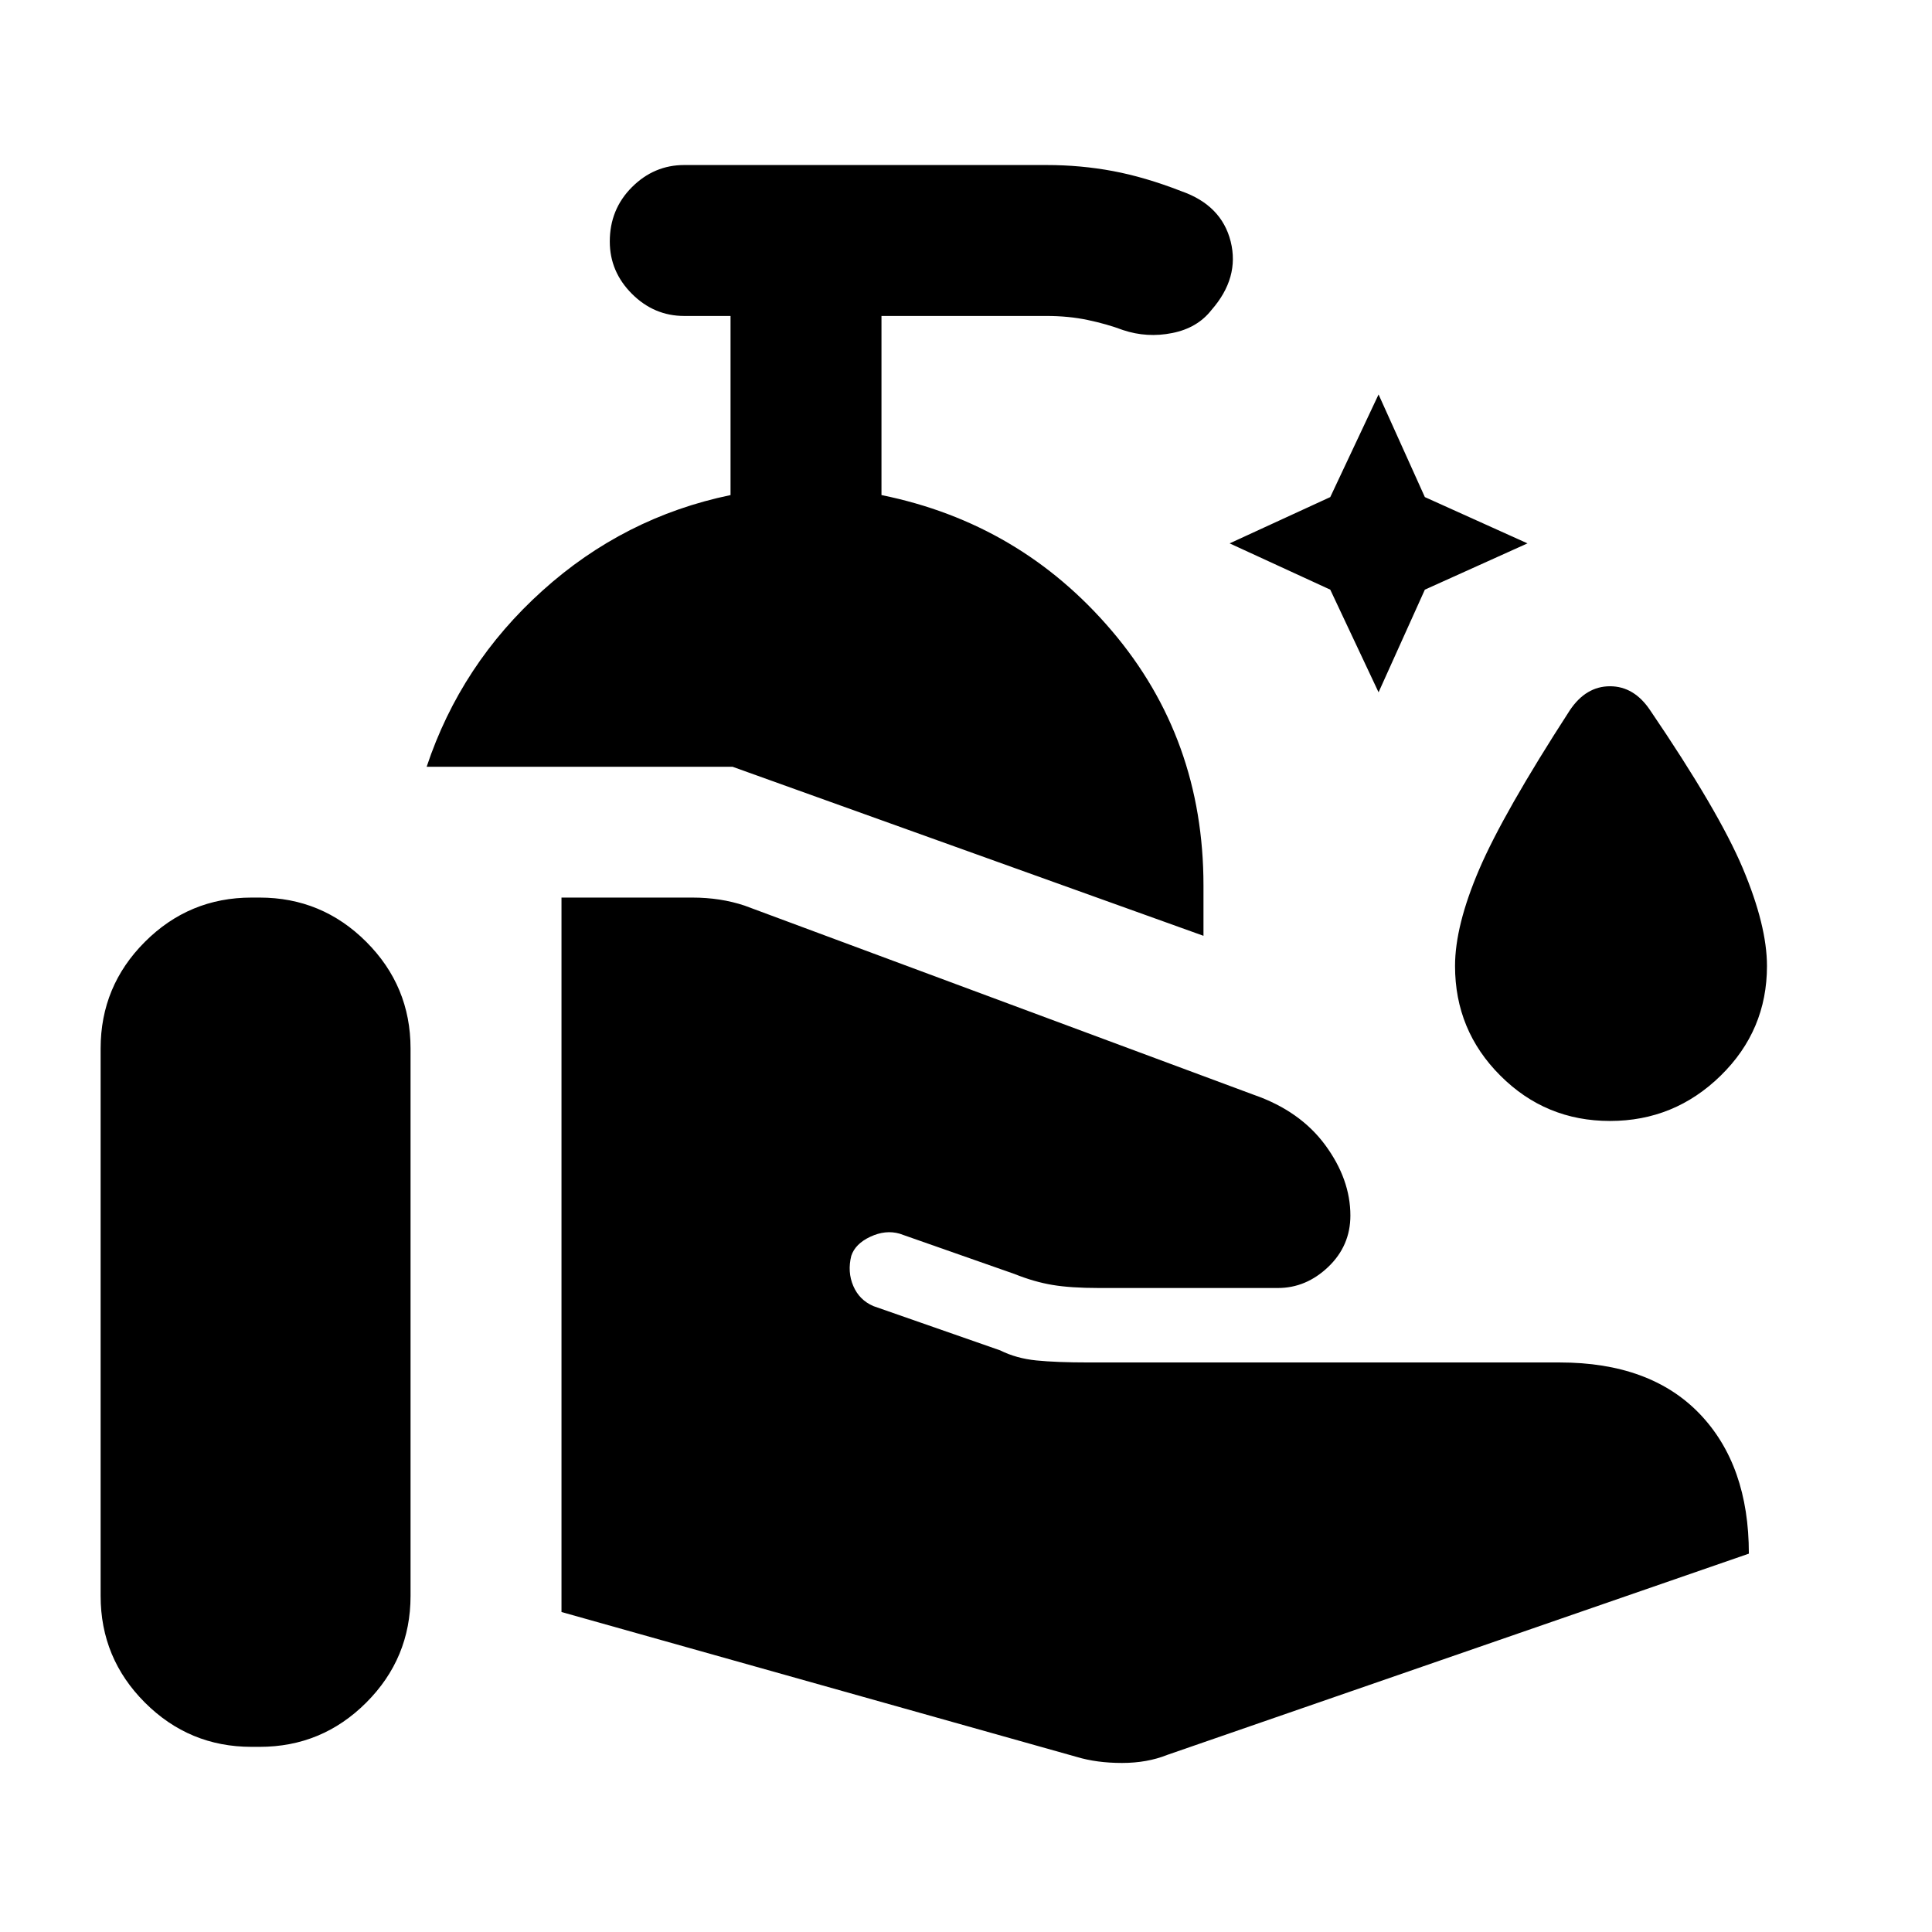<svg xmlns="http://www.w3.org/2000/svg" height="24" width="24"><path d="M17.125 8.6 16.525 7.325 15.275 6.75 16.525 6.175 17.125 4.9 17.7 6.175 18.975 6.75 17.7 7.325ZM20 13.925Q19.2 13.925 18.638 13.362Q18.075 12.8 18.075 12Q18.075 11.5 18.375 10.8Q18.675 10.1 19.5 8.825Q19.7 8.525 20 8.525Q20.3 8.525 20.5 8.825Q21.35 10.075 21.65 10.787Q21.95 11.5 21.95 12Q21.95 12.8 21.375 13.362Q20.8 13.925 20 13.925ZM14.95 11.625 9.1 9.525H5.3Q5.725 8.25 6.738 7.338Q7.75 6.425 9.075 6.15V3.925H8.5Q8.125 3.925 7.85 3.65Q7.575 3.375 7.575 3Q7.575 2.6 7.85 2.325Q8.125 2.05 8.5 2.05H13Q13.425 2.05 13.825 2.125Q14.225 2.2 14.675 2.375Q15.175 2.55 15.288 3Q15.4 3.45 15.05 3.85Q14.875 4.075 14.562 4.137Q14.25 4.2 13.95 4.1Q13.75 4.025 13.512 3.975Q13.275 3.925 13 3.925H10.95V6.15Q12.675 6.5 13.812 7.837Q14.95 9.175 14.95 11ZM1.25 19.825V13.025Q1.25 12.25 1.8 11.7Q2.35 11.15 3.125 11.15H3.225Q4 11.15 4.55 11.7Q5.1 12.25 5.1 13.025V19.825Q5.1 20.6 4.55 21.15Q4 21.7 3.225 21.7H3.125Q2.35 21.7 1.8 21.15Q1.25 20.6 1.25 19.825ZM13.375 21.825 6.975 20.025V11.15H8.6Q8.775 11.15 8.938 11.175Q9.1 11.2 9.25 11.25L15.575 13.6Q16.15 13.8 16.463 14.225Q16.775 14.65 16.775 15.1Q16.775 15.475 16.5 15.738Q16.225 16 15.875 16H13.65Q13.3 16 13.075 15.962Q12.85 15.925 12.6 15.825L11.175 15.325Q11 15.275 10.812 15.363Q10.625 15.45 10.575 15.6Q10.525 15.8 10.6 15.975Q10.675 16.15 10.85 16.225L12.425 16.775Q12.625 16.875 12.875 16.9Q13.125 16.925 13.525 16.925H19.375Q20.5 16.925 21.113 17.562Q21.725 18.2 21.725 19.3L14.5 21.8Q14.25 21.9 13.938 21.9Q13.625 21.9 13.375 21.825Z"/></svg>